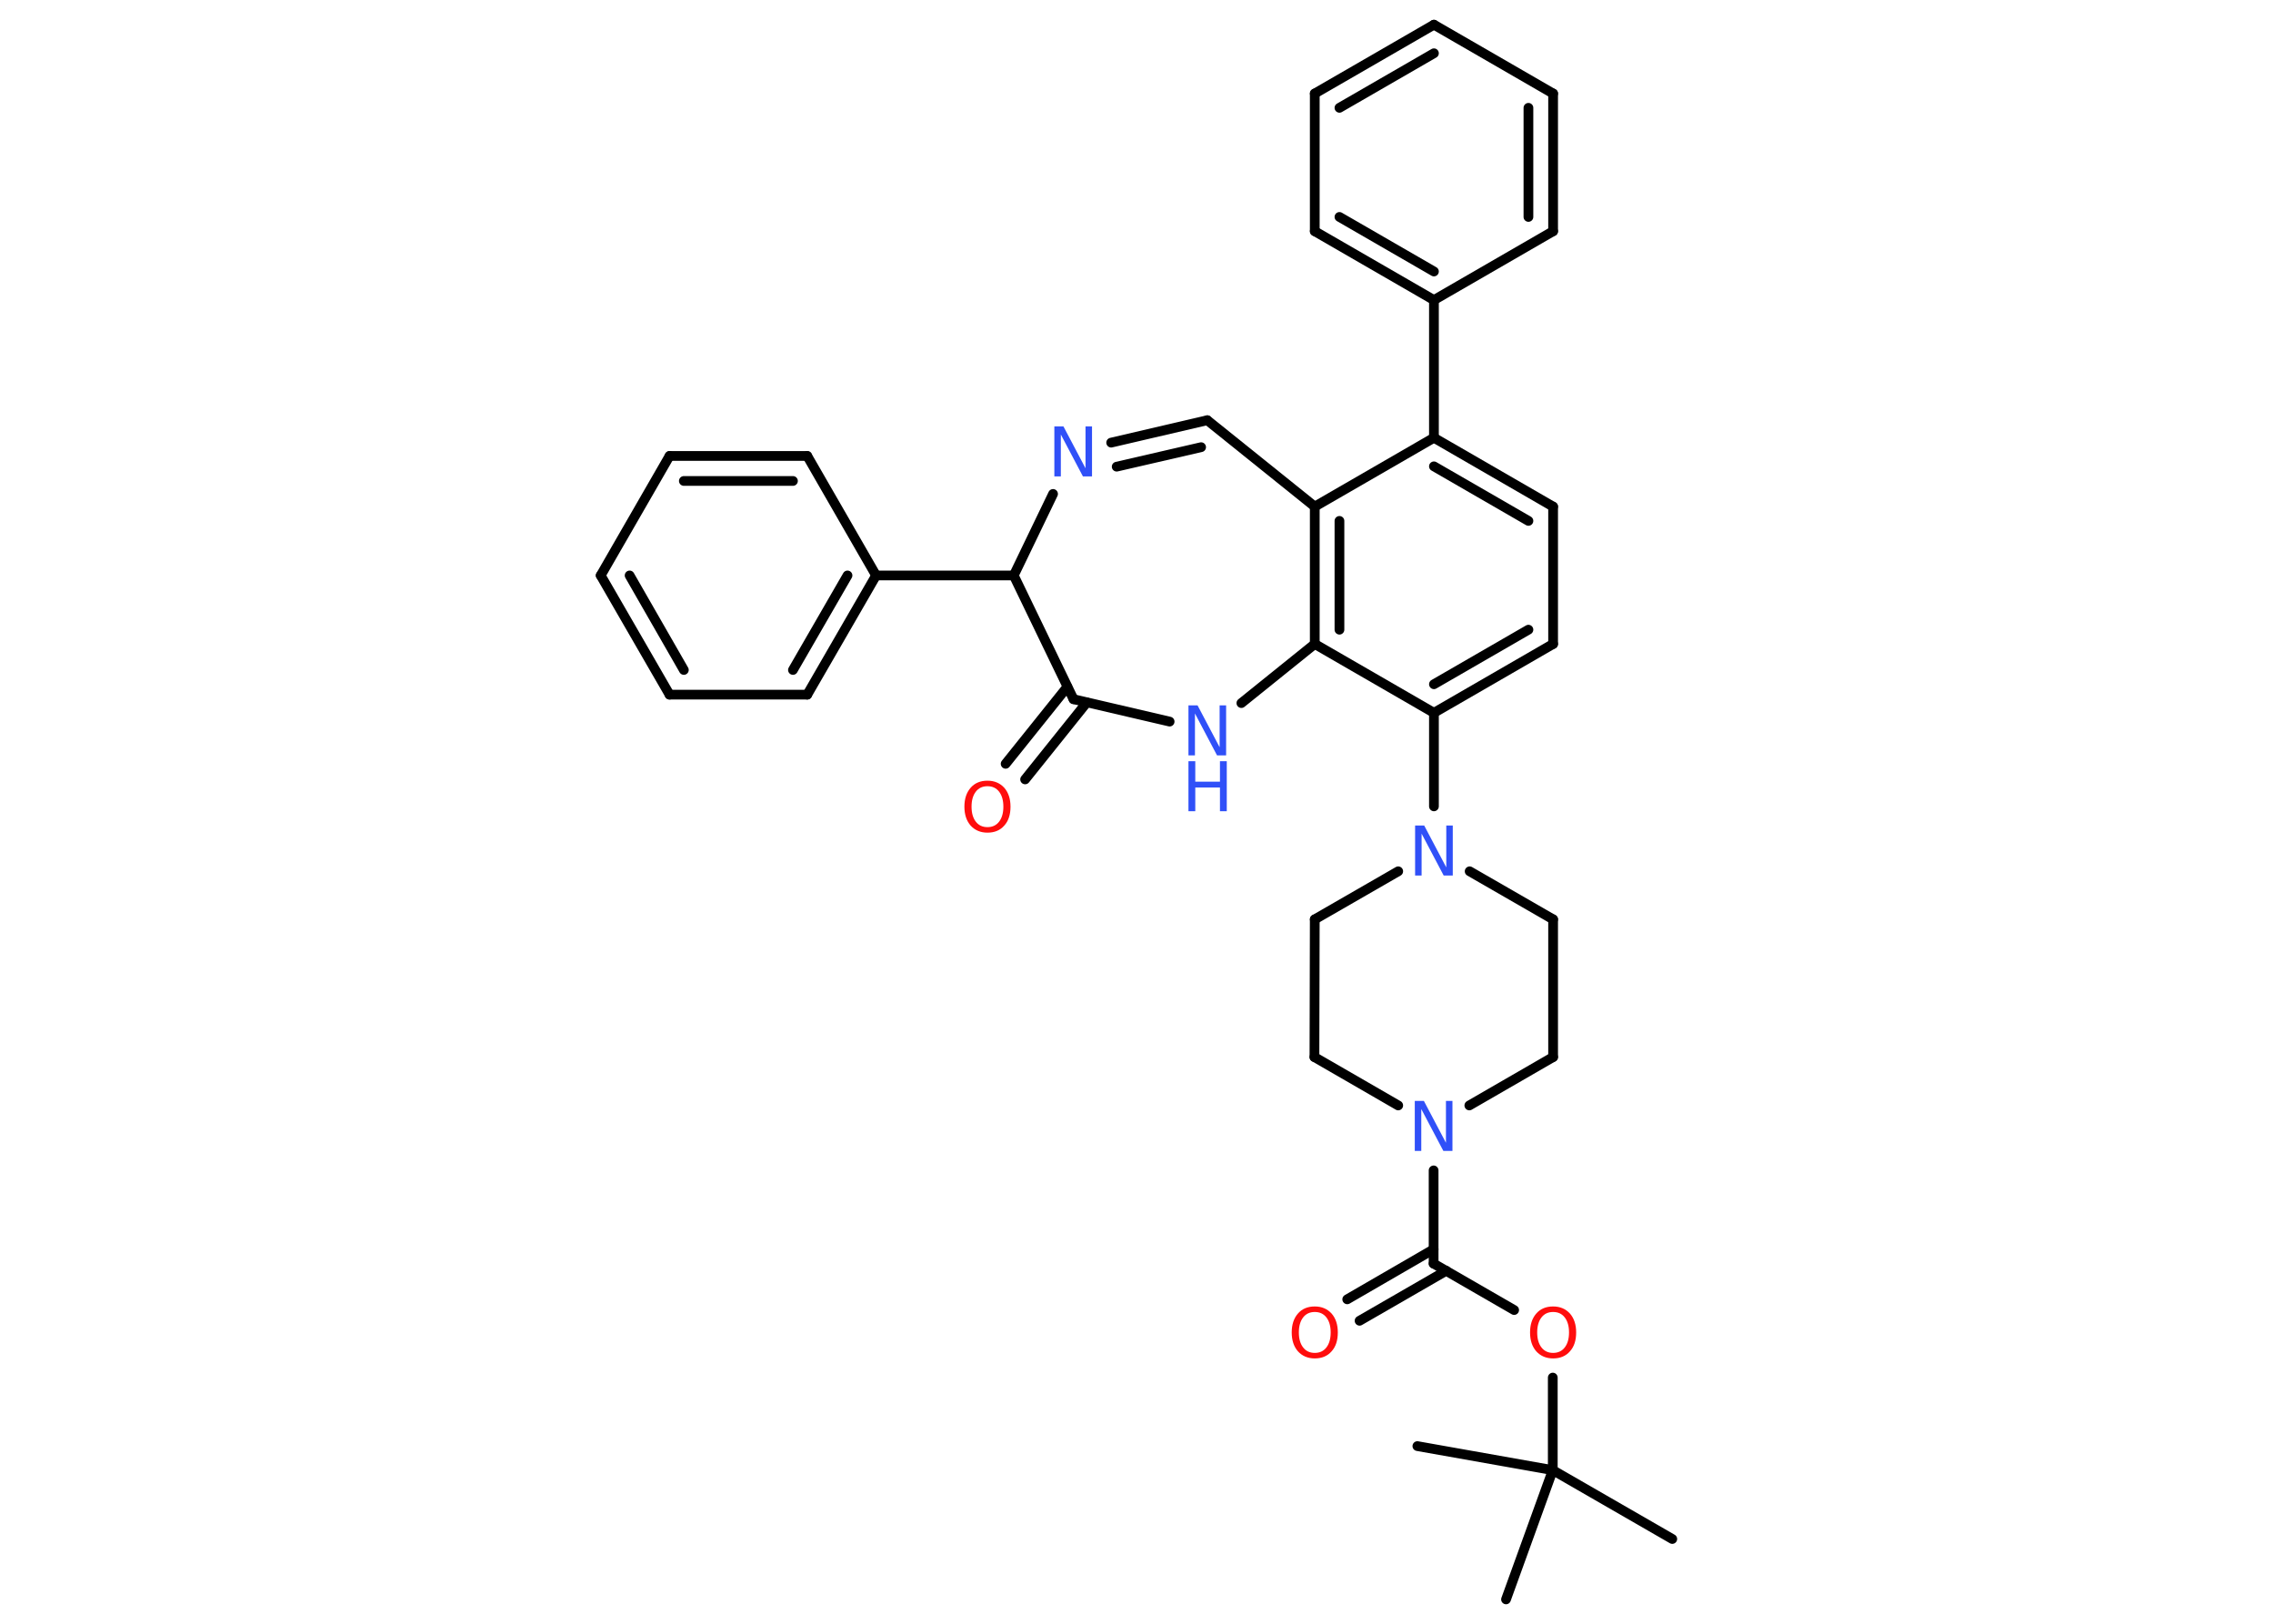 <?xml version='1.0' encoding='UTF-8'?>
<!DOCTYPE svg PUBLIC "-//W3C//DTD SVG 1.1//EN" "http://www.w3.org/Graphics/SVG/1.1/DTD/svg11.dtd">
<svg version='1.2' xmlns='http://www.w3.org/2000/svg' xmlns:xlink='http://www.w3.org/1999/xlink' width='70.0mm' height='50.0mm' viewBox='0 0 70.0 50.0'>
  <desc>Generated by the Chemistry Development Kit (http://github.com/cdk)</desc>
  <g stroke-linecap='round' stroke-linejoin='round' stroke='#000000' stroke-width='.3' fill='#3050F8'>
    <rect x='.0' y='.0' width='70.0' height='50.0' fill='#FFFFFF' stroke='none'/>
    <g id='mol1' class='mol'>
      <line id='mol1bnd1' class='bond' x1='51.5' y1='47.39' x2='47.82' y2='45.27'/>
      <line id='mol1bnd2' class='bond' x1='47.82' y1='45.27' x2='43.65' y2='44.53'/>
      <line id='mol1bnd3' class='bond' x1='47.82' y1='45.27' x2='46.38' y2='49.25'/>
      <line id='mol1bnd4' class='bond' x1='47.82' y1='45.27' x2='47.82' y2='42.42'/>
      <line id='mol1bnd5' class='bond' x1='46.63' y1='40.34' x2='44.15' y2='38.91'/>
      <g id='mol1bnd6' class='bond'>
        <line x1='44.54' y1='39.13' x2='41.87' y2='40.67'/>
        <line x1='44.15' y1='38.47' x2='41.49' y2='40.01'/>
      </g>
      <line id='mol1bnd7' class='bond' x1='44.15' y1='38.91' x2='44.15' y2='36.04'/>
      <line id='mol1bnd8' class='bond' x1='45.25' y1='34.04' x2='47.83' y2='32.55'/>
      <line id='mol1bnd9' class='bond' x1='47.83' y1='32.55' x2='47.83' y2='28.31'/>
      <line id='mol1bnd10' class='bond' x1='47.83' y1='28.31' x2='45.26' y2='26.83'/>
      <line id='mol1bnd11' class='bond' x1='44.16' y1='24.83' x2='44.16' y2='21.95'/>
      <g id='mol1bnd12' class='bond'>
        <line x1='44.16' y1='21.95' x2='47.83' y2='19.83'/>
        <line x1='44.16' y1='21.07' x2='47.07' y2='19.39'/>
      </g>
      <line id='mol1bnd13' class='bond' x1='47.83' y1='19.83' x2='47.83' y2='15.6'/>
      <g id='mol1bnd14' class='bond'>
        <line x1='47.83' y1='15.6' x2='44.16' y2='13.48'/>
        <line x1='47.07' y1='16.04' x2='44.16' y2='14.36'/>
      </g>
      <line id='mol1bnd15' class='bond' x1='44.16' y1='13.48' x2='44.16' y2='9.24'/>
      <g id='mol1bnd16' class='bond'>
        <line x1='40.49' y1='7.12' x2='44.16' y2='9.24'/>
        <line x1='41.25' y1='6.68' x2='44.16' y2='8.36'/>
      </g>
      <line id='mol1bnd17' class='bond' x1='40.49' y1='7.12' x2='40.49' y2='2.88'/>
      <g id='mol1bnd18' class='bond'>
        <line x1='44.16' y1='.76' x2='40.49' y2='2.88'/>
        <line x1='44.16' y1='1.64' x2='41.25' y2='3.32'/>
      </g>
      <line id='mol1bnd19' class='bond' x1='44.16' y1='.76' x2='47.83' y2='2.88'/>
      <g id='mol1bnd20' class='bond'>
        <line x1='47.83' y1='7.12' x2='47.83' y2='2.88'/>
        <line x1='47.07' y1='6.68' x2='47.07' y2='3.32'/>
      </g>
      <line id='mol1bnd21' class='bond' x1='44.16' y1='9.24' x2='47.83' y2='7.12'/>
      <line id='mol1bnd22' class='bond' x1='44.16' y1='13.48' x2='40.49' y2='15.6'/>
      <g id='mol1bnd23' class='bond'>
        <line x1='40.49' y1='15.6' x2='40.49' y2='19.83'/>
        <line x1='41.25' y1='16.04' x2='41.25' y2='19.39'/>
      </g>
      <line id='mol1bnd24' class='bond' x1='44.16' y1='21.95' x2='40.49' y2='19.83'/>
      <line id='mol1bnd25' class='bond' x1='40.49' y1='19.83' x2='38.23' y2='21.65'/>
      <line id='mol1bnd26' class='bond' x1='36.02' y1='22.22' x2='33.06' y2='21.53'/>
      <g id='mol1bnd27' class='bond'>
        <line x1='33.47' y1='21.63' x2='31.57' y2='24.0'/>
        <line x1='32.87' y1='21.15' x2='30.97' y2='23.52'/>
      </g>
      <line id='mol1bnd28' class='bond' x1='33.06' y1='21.53' x2='31.22' y2='17.72'/>
      <line id='mol1bnd29' class='bond' x1='31.22' y1='17.72' x2='26.98' y2='17.72'/>
      <g id='mol1bnd30' class='bond'>
        <line x1='24.86' y1='21.39' x2='26.98' y2='17.72'/>
        <line x1='24.42' y1='20.63' x2='26.1' y2='17.72'/>
      </g>
      <line id='mol1bnd31' class='bond' x1='24.86' y1='21.39' x2='20.62' y2='21.39'/>
      <g id='mol1bnd32' class='bond'>
        <line x1='18.5' y1='17.72' x2='20.62' y2='21.39'/>
        <line x1='19.39' y1='17.72' x2='21.06' y2='20.63'/>
      </g>
      <line id='mol1bnd33' class='bond' x1='18.5' y1='17.72' x2='20.62' y2='14.04'/>
      <g id='mol1bnd34' class='bond'>
        <line x1='24.86' y1='14.04' x2='20.62' y2='14.04'/>
        <line x1='24.42' y1='14.81' x2='21.06' y2='14.81'/>
      </g>
      <line id='mol1bnd35' class='bond' x1='26.98' y1='17.72' x2='24.86' y2='14.04'/>
      <line id='mol1bnd36' class='bond' x1='31.22' y1='17.72' x2='32.43' y2='15.21'/>
      <g id='mol1bnd37' class='bond'>
        <line x1='37.18' y1='12.94' x2='34.22' y2='13.63'/>
        <line x1='36.99' y1='13.77' x2='34.39' y2='14.37'/>
      </g>
      <line id='mol1bnd38' class='bond' x1='40.49' y1='15.6' x2='37.18' y2='12.94'/>
      <line id='mol1bnd39' class='bond' x1='43.06' y1='26.83' x2='40.49' y2='28.31'/>
      <line id='mol1bnd40' class='bond' x1='40.49' y1='28.31' x2='40.48' y2='32.55'/>
      <line id='mol1bnd41' class='bond' x1='43.06' y1='34.04' x2='40.48' y2='32.55'/>
      <path id='mol1atm5' class='atom' d='M47.83 40.4q-.23 .0 -.36 .17q-.13 .17 -.13 .46q.0 .29 .13 .46q.13 .17 .36 .17q.23 .0 .36 -.17q.13 -.17 .13 -.46q.0 -.29 -.13 -.46q-.13 -.17 -.36 -.17zM47.83 40.23q.32 .0 .52 .22q.19 .22 .19 .58q.0 .37 -.19 .58q-.19 .22 -.52 .22q-.32 .0 -.52 -.22q-.19 -.22 -.19 -.58q.0 -.36 .19 -.58q.19 -.22 .52 -.22z' stroke='none' fill='#FF0D0D'/>
      <path id='mol1atm7' class='atom' d='M40.49 40.4q-.23 .0 -.36 .17q-.13 .17 -.13 .46q.0 .29 .13 .46q.13 .17 .36 .17q.23 .0 .36 -.17q.13 -.17 .13 -.46q.0 -.29 -.13 -.46q-.13 -.17 -.36 -.17zM40.49 40.23q.32 .0 .52 .22q.19 .22 .19 .58q.0 .37 -.19 .58q-.19 .22 -.52 .22q-.32 .0 -.52 -.22q-.19 -.22 -.19 -.58q.0 -.36 .19 -.58q.19 -.22 .52 -.22z' stroke='none' fill='#FF0D0D'/>
      <path id='mol1atm8' class='atom' d='M43.57 33.9h.28l.68 1.29v-1.29h.2v1.54h-.28l-.68 -1.29v1.29h-.2v-1.54z' stroke='none'/>
      <path id='mol1atm11' class='atom' d='M43.58 25.42h.28l.68 1.29v-1.29h.2v1.54h-.28l-.68 -1.29v1.29h-.2v-1.54z' stroke='none'/>
      <g id='mol1atm24' class='atom'>
        <path d='M36.6 21.72h.28l.68 1.29v-1.29h.2v1.54h-.28l-.68 -1.29v1.29h-.2v-1.54z' stroke='none'/>
        <path d='M36.6 23.44h.21v.63h.76v-.63h.21v1.54h-.21v-.73h-.76v.73h-.21v-1.54z' stroke='none'/>
      </g>
      <path id='mol1atm26' class='atom' d='M30.41 24.21q-.23 .0 -.36 .17q-.13 .17 -.13 .46q.0 .29 .13 .46q.13 .17 .36 .17q.23 .0 .36 -.17q.13 -.17 .13 -.46q.0 -.29 -.13 -.46q-.13 -.17 -.36 -.17zM30.41 24.04q.32 .0 .52 .22q.19 .22 .19 .58q.0 .37 -.19 .58q-.19 .22 -.52 .22q-.32 .0 -.52 -.22q-.19 -.22 -.19 -.58q.0 -.36 .19 -.58q.19 -.22 .52 -.22z' stroke='none' fill='#FF0D0D'/>
      <path id='mol1atm34' class='atom' d='M32.47 13.13h.28l.68 1.29v-1.29h.2v1.54h-.28l-.68 -1.29v1.29h-.2v-1.54z' stroke='none'/>
    </g>
  </g>
</svg>
